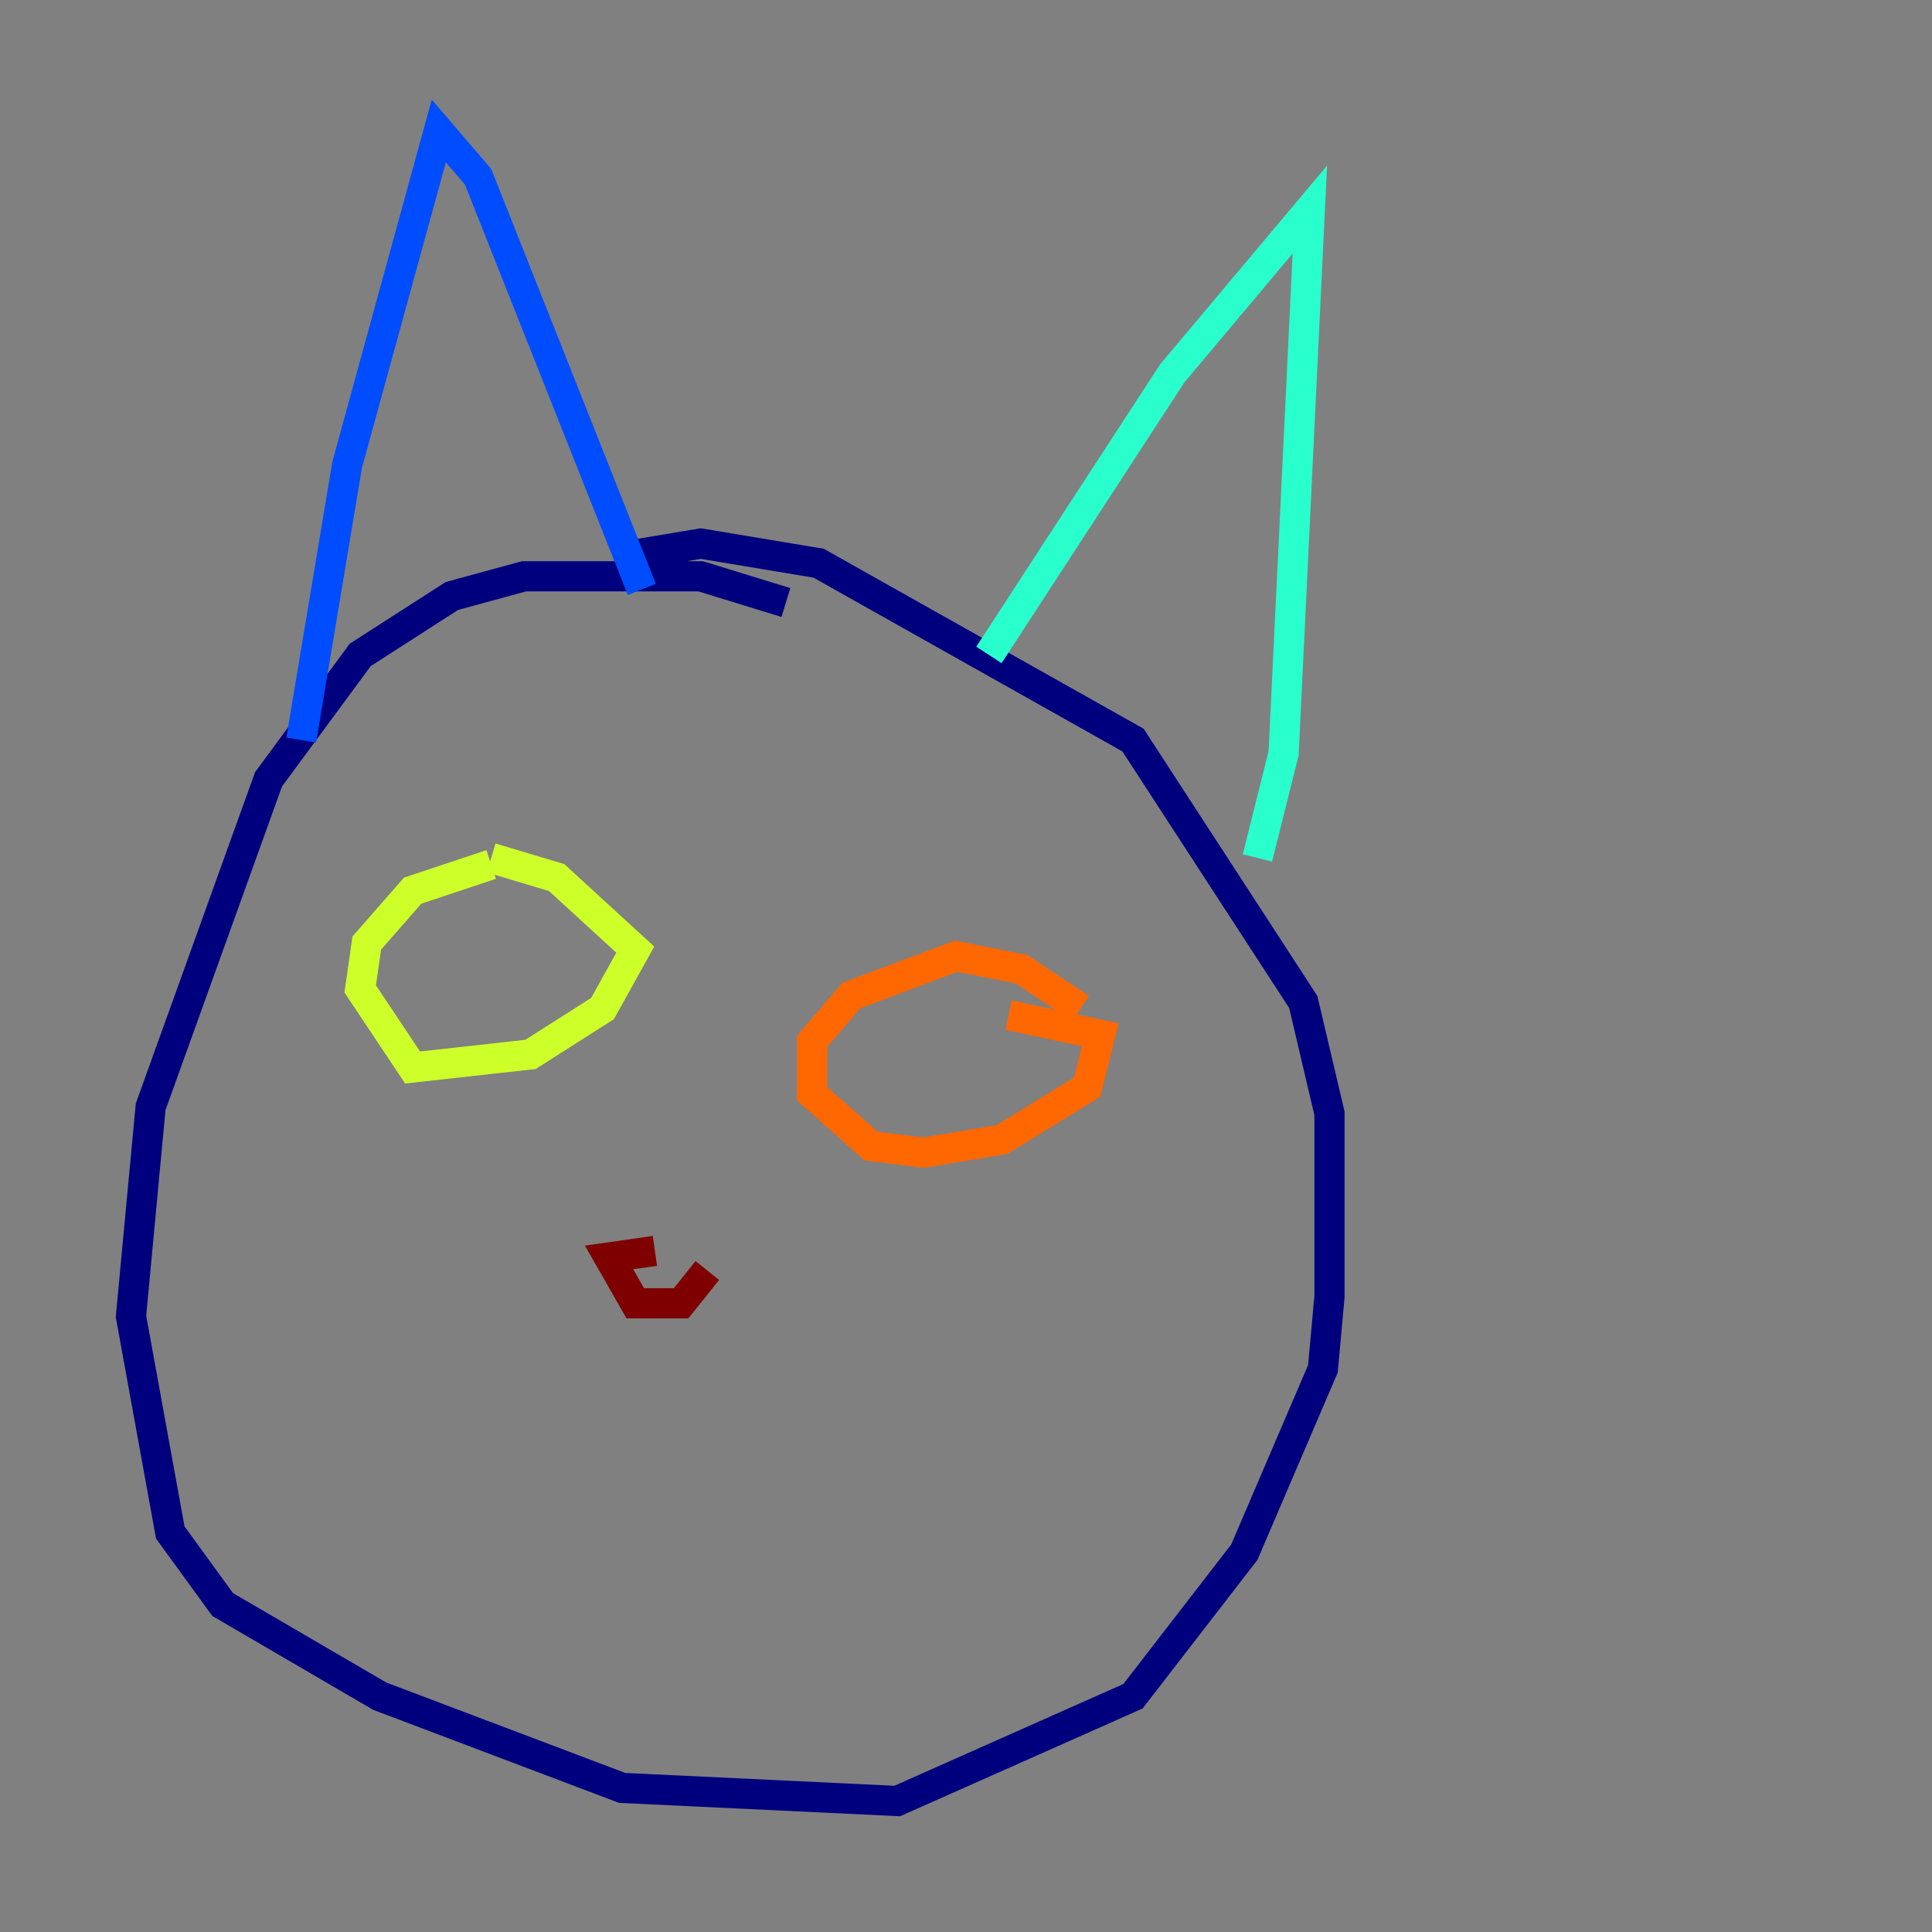 <?xml version="1.0" encoding="utf-8" ?>
<svg baseProfile="tiny" height="128" version="1.2" viewBox="0,0,128,128" width="128" xmlns="http://www.w3.org/2000/svg" xmlns:ev="http://www.w3.org/2001/xml-events" xmlns:xlink="http://www.w3.org/1999/xlink"><rect x="0" y="0" width="128" height="128" fill="#808080" stroke="none"/><defs /><polyline fill="none" points="52.068,39.919 46.427,38.183 34.712,38.183 29.939,39.485 23.864,43.39 17.79,51.634 9.98,73.329 8.678,87.214 11.281,101.532 14.752,106.305 25.166,112.38 41.22,118.454 59.444,119.322 75.064,112.38 82.441,102.834 87.647,90.685 88.081,85.912 88.081,73.763 86.346,66.386 75.064,49.031 54.237,37.315 46.427,36.014 41.22,36.881" stroke="#00007f" stroke-width="2" /><polyline fill="none" points="19.959,49.031 22.997,30.807 29.071,8.678 31.675,11.715 42.522,39.051" stroke="#004cff" stroke-width="2" /><polyline fill="none" points="65.519,43.39 77.668,24.732 86.78,13.885 85.044,49.898 83.308,56.841" stroke="#29ffcd" stroke-width="2" /><polyline fill="none" points="32.542,57.275 27.336,59.01 24.298,62.481 23.864,65.519 27.336,70.725 35.146,69.858 39.919,66.82 42.088,62.915 36.881,58.142 32.542,56.841" stroke="#cdff29" stroke-width="2" /><polyline fill="none" points="71.593,66.82 67.688,64.217 63.349,63.349 56.407,65.953 53.803,68.99 53.803,72.461 57.709,75.932 61.18,76.366 66.386,75.498 72.027,72.027 72.895,68.556 66.82,67.254" stroke="#ff6700" stroke-width="2" /><polyline fill="none" points="43.39,82.875 40.352,83.308 42.088,86.346 45.125,86.346 46.861,84.176" stroke="#7f0000" stroke-width="2" /></svg>